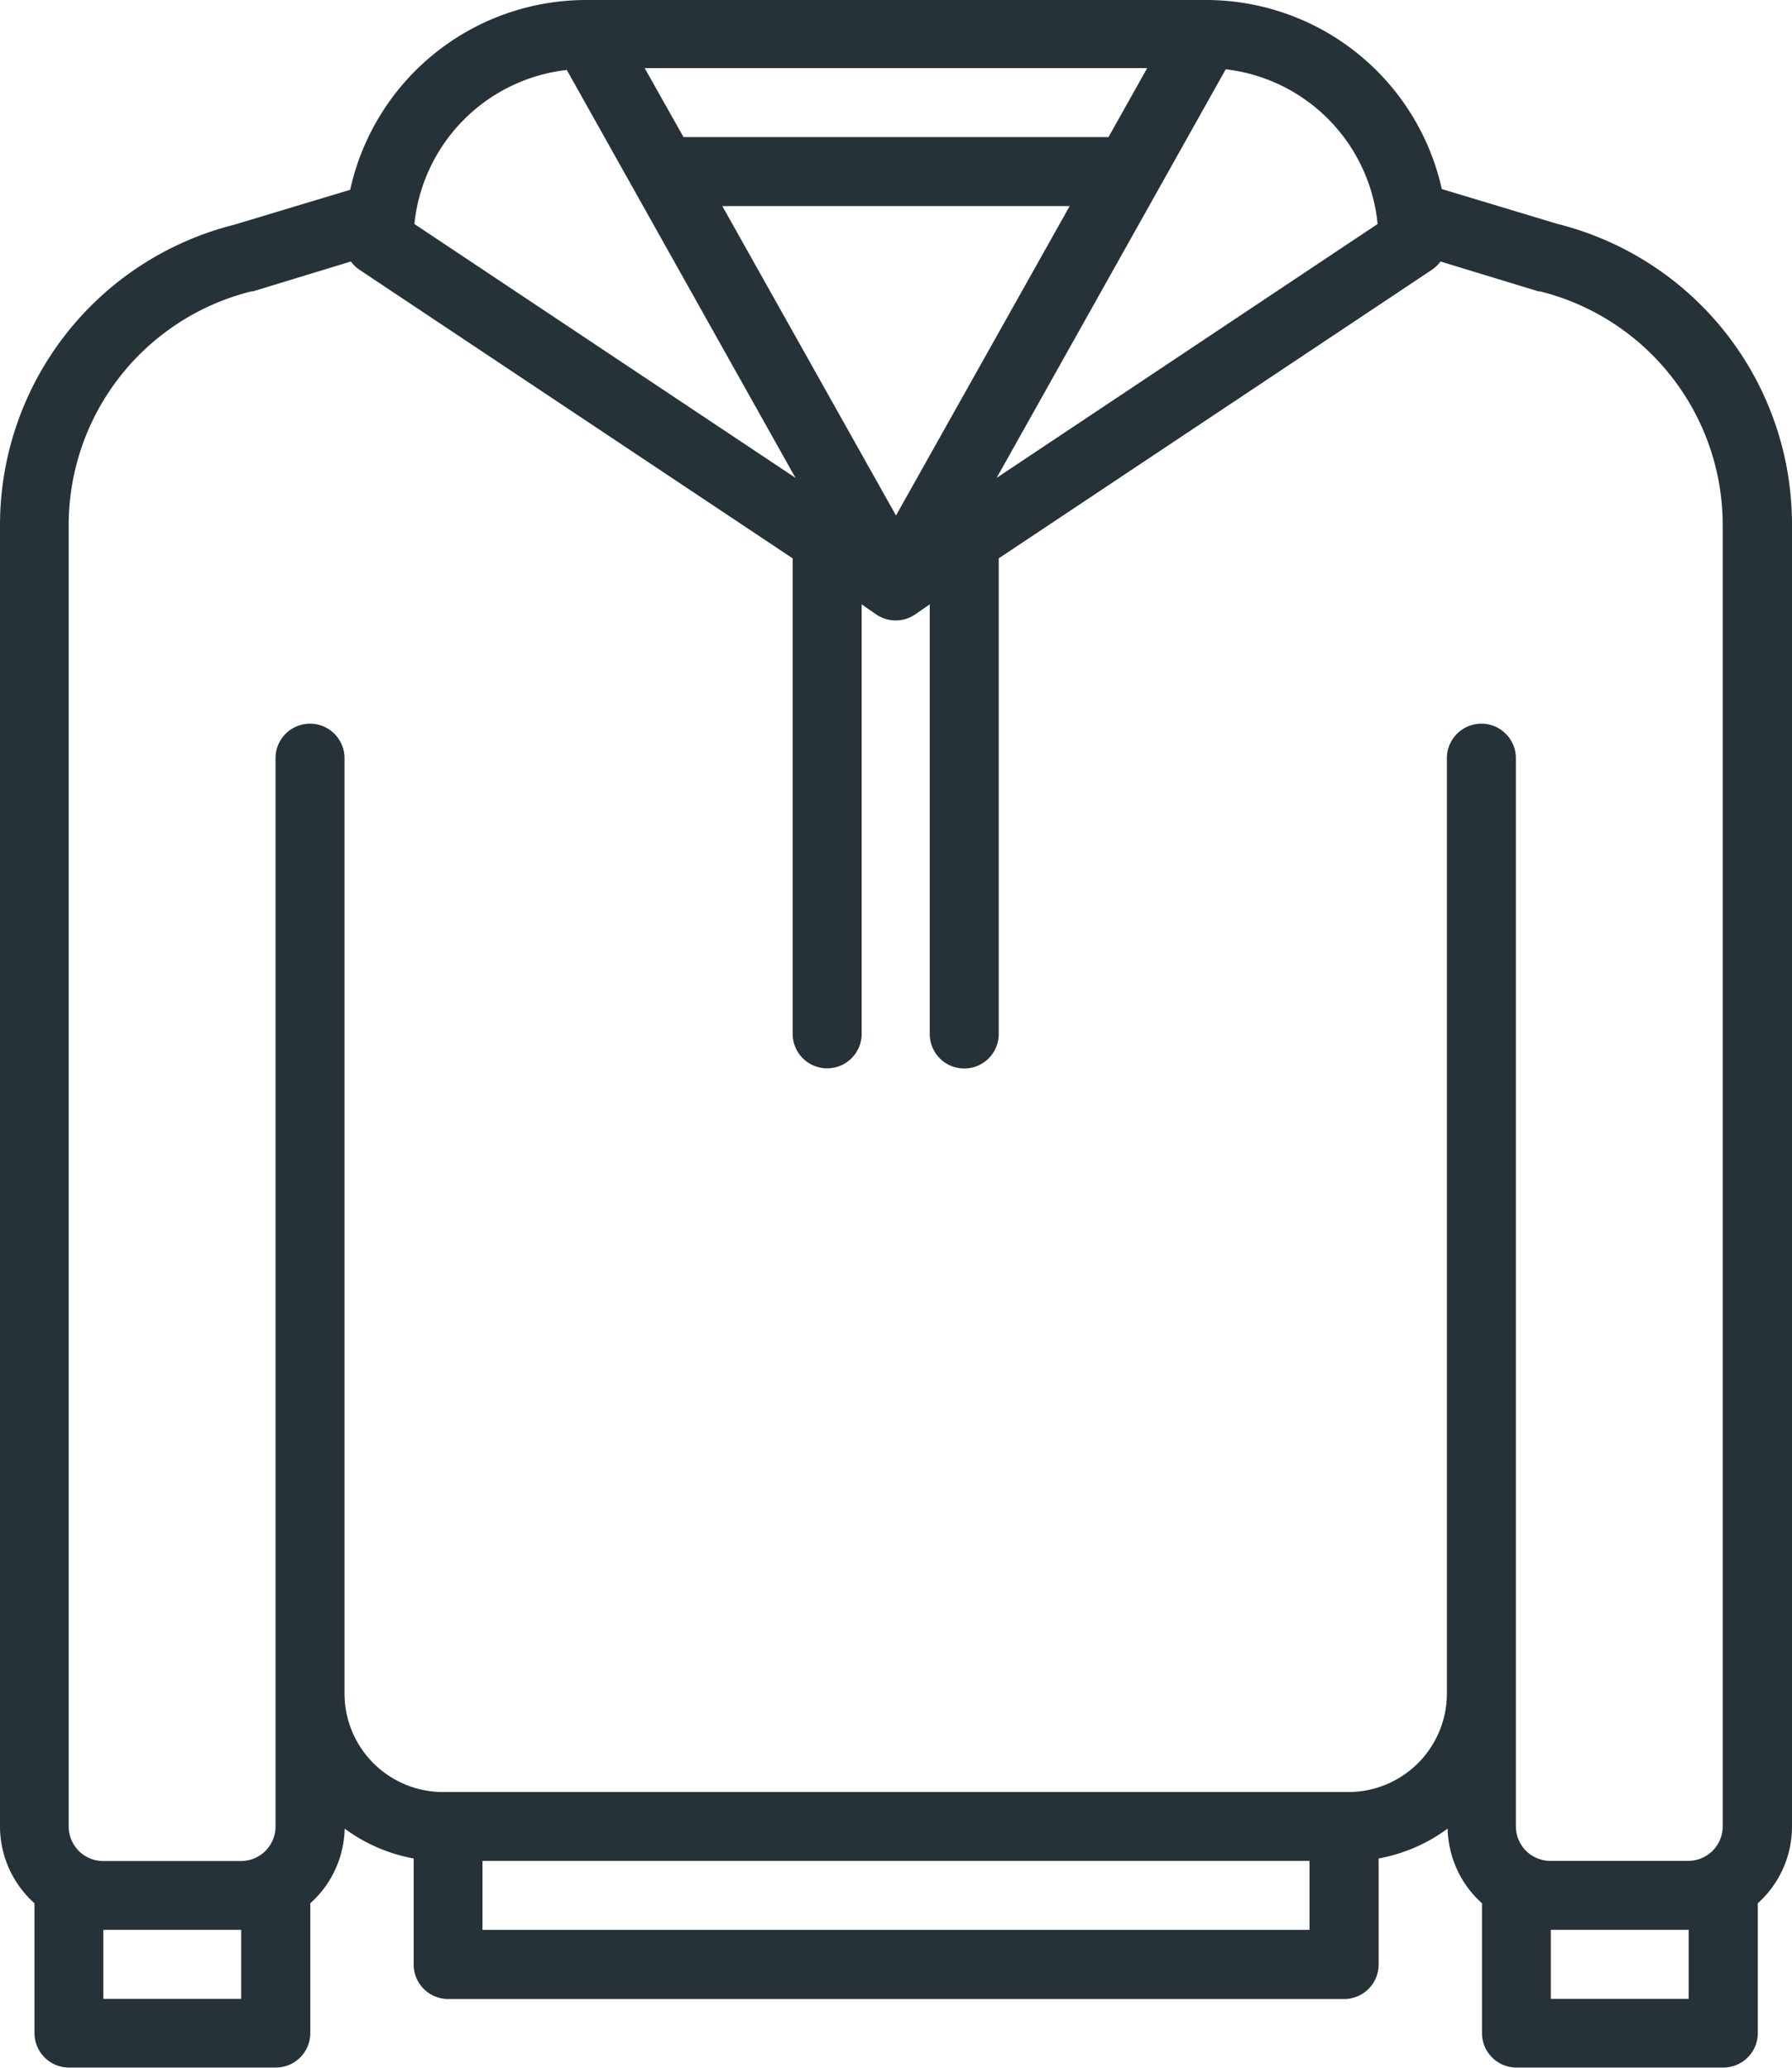 <svg xmlns="http://www.w3.org/2000/svg" width="12" height="13.846" viewBox="0 0 12 13.846"><defs><style>.a{fill:#263238;}</style></defs><path class="a" d="M58.432,17.5l-.777-.234A1.618,1.618,0,0,0,56.077,16H51.923a1.618,1.618,0,0,0-1.578,1.271l-.777.234A2.074,2.074,0,0,0,48,19.518v8.712a.691.691,0,0,0,.231.515v.869a.231.231,0,0,0,.231.231h1.385a.231.231,0,0,0,.231-.231v-.869a.691.691,0,0,0,.23-.5,1.115,1.115,0,0,0,.462.2v.71a.231.231,0,0,0,.231.231h6a.231.231,0,0,0,.231-.231v-.71a1.115,1.115,0,0,0,.462-.2.691.691,0,0,0,.23.5v.869a.231.231,0,0,0,.231.231h1.385a.231.231,0,0,0,.231-.231v-.869A.691.691,0,0,0,60,28.231V19.518A2.074,2.074,0,0,0,58.432,17.5Zm-2.224-1.036A1.156,1.156,0,0,1,57.225,17.5l-2.551,1.7Zm-3.371.916h2.326L54,19.452Zm2.586-.462H52.577l-.26-.462h3.365Zm-3.63-.454L53.327,19.2l-2.552-1.7A1.156,1.156,0,0,1,51.792,16.469ZM49.615,29.385h-.923v-.462h.923Zm7.154-.462H51.231v-.462h5.538ZM57.033,28H50.967a.66.66,0,0,1-.66-.66V21.077a.231.231,0,1,0-.462,0v7.154a.231.231,0,0,1-.231.231h-.923a.231.231,0,0,1-.231-.231V19.518a1.613,1.613,0,0,1,1.224-1.567l.01,0,.656-.2a.23.23,0,0,0,.058.056l2.9,1.932v3.184a.231.231,0,1,0,.462,0V20.047l.1.069a.231.231,0,0,0,.256,0l.1-.069v2.877a.231.231,0,1,0,.462,0V19.739l2.9-1.932a.23.23,0,0,0,.058-.056l.656.2.01,0a1.613,1.613,0,0,1,1.224,1.567v8.712a.231.231,0,0,1-.231.231h-.923a.231.231,0,0,1-.231-.231V21.077a.231.231,0,1,0-.462,0V27.34a.66.66,0,0,1-.66.66Zm2.275,1.385h-.923v-.462h.923Z" transform="translate(-48 -16)"/></svg>